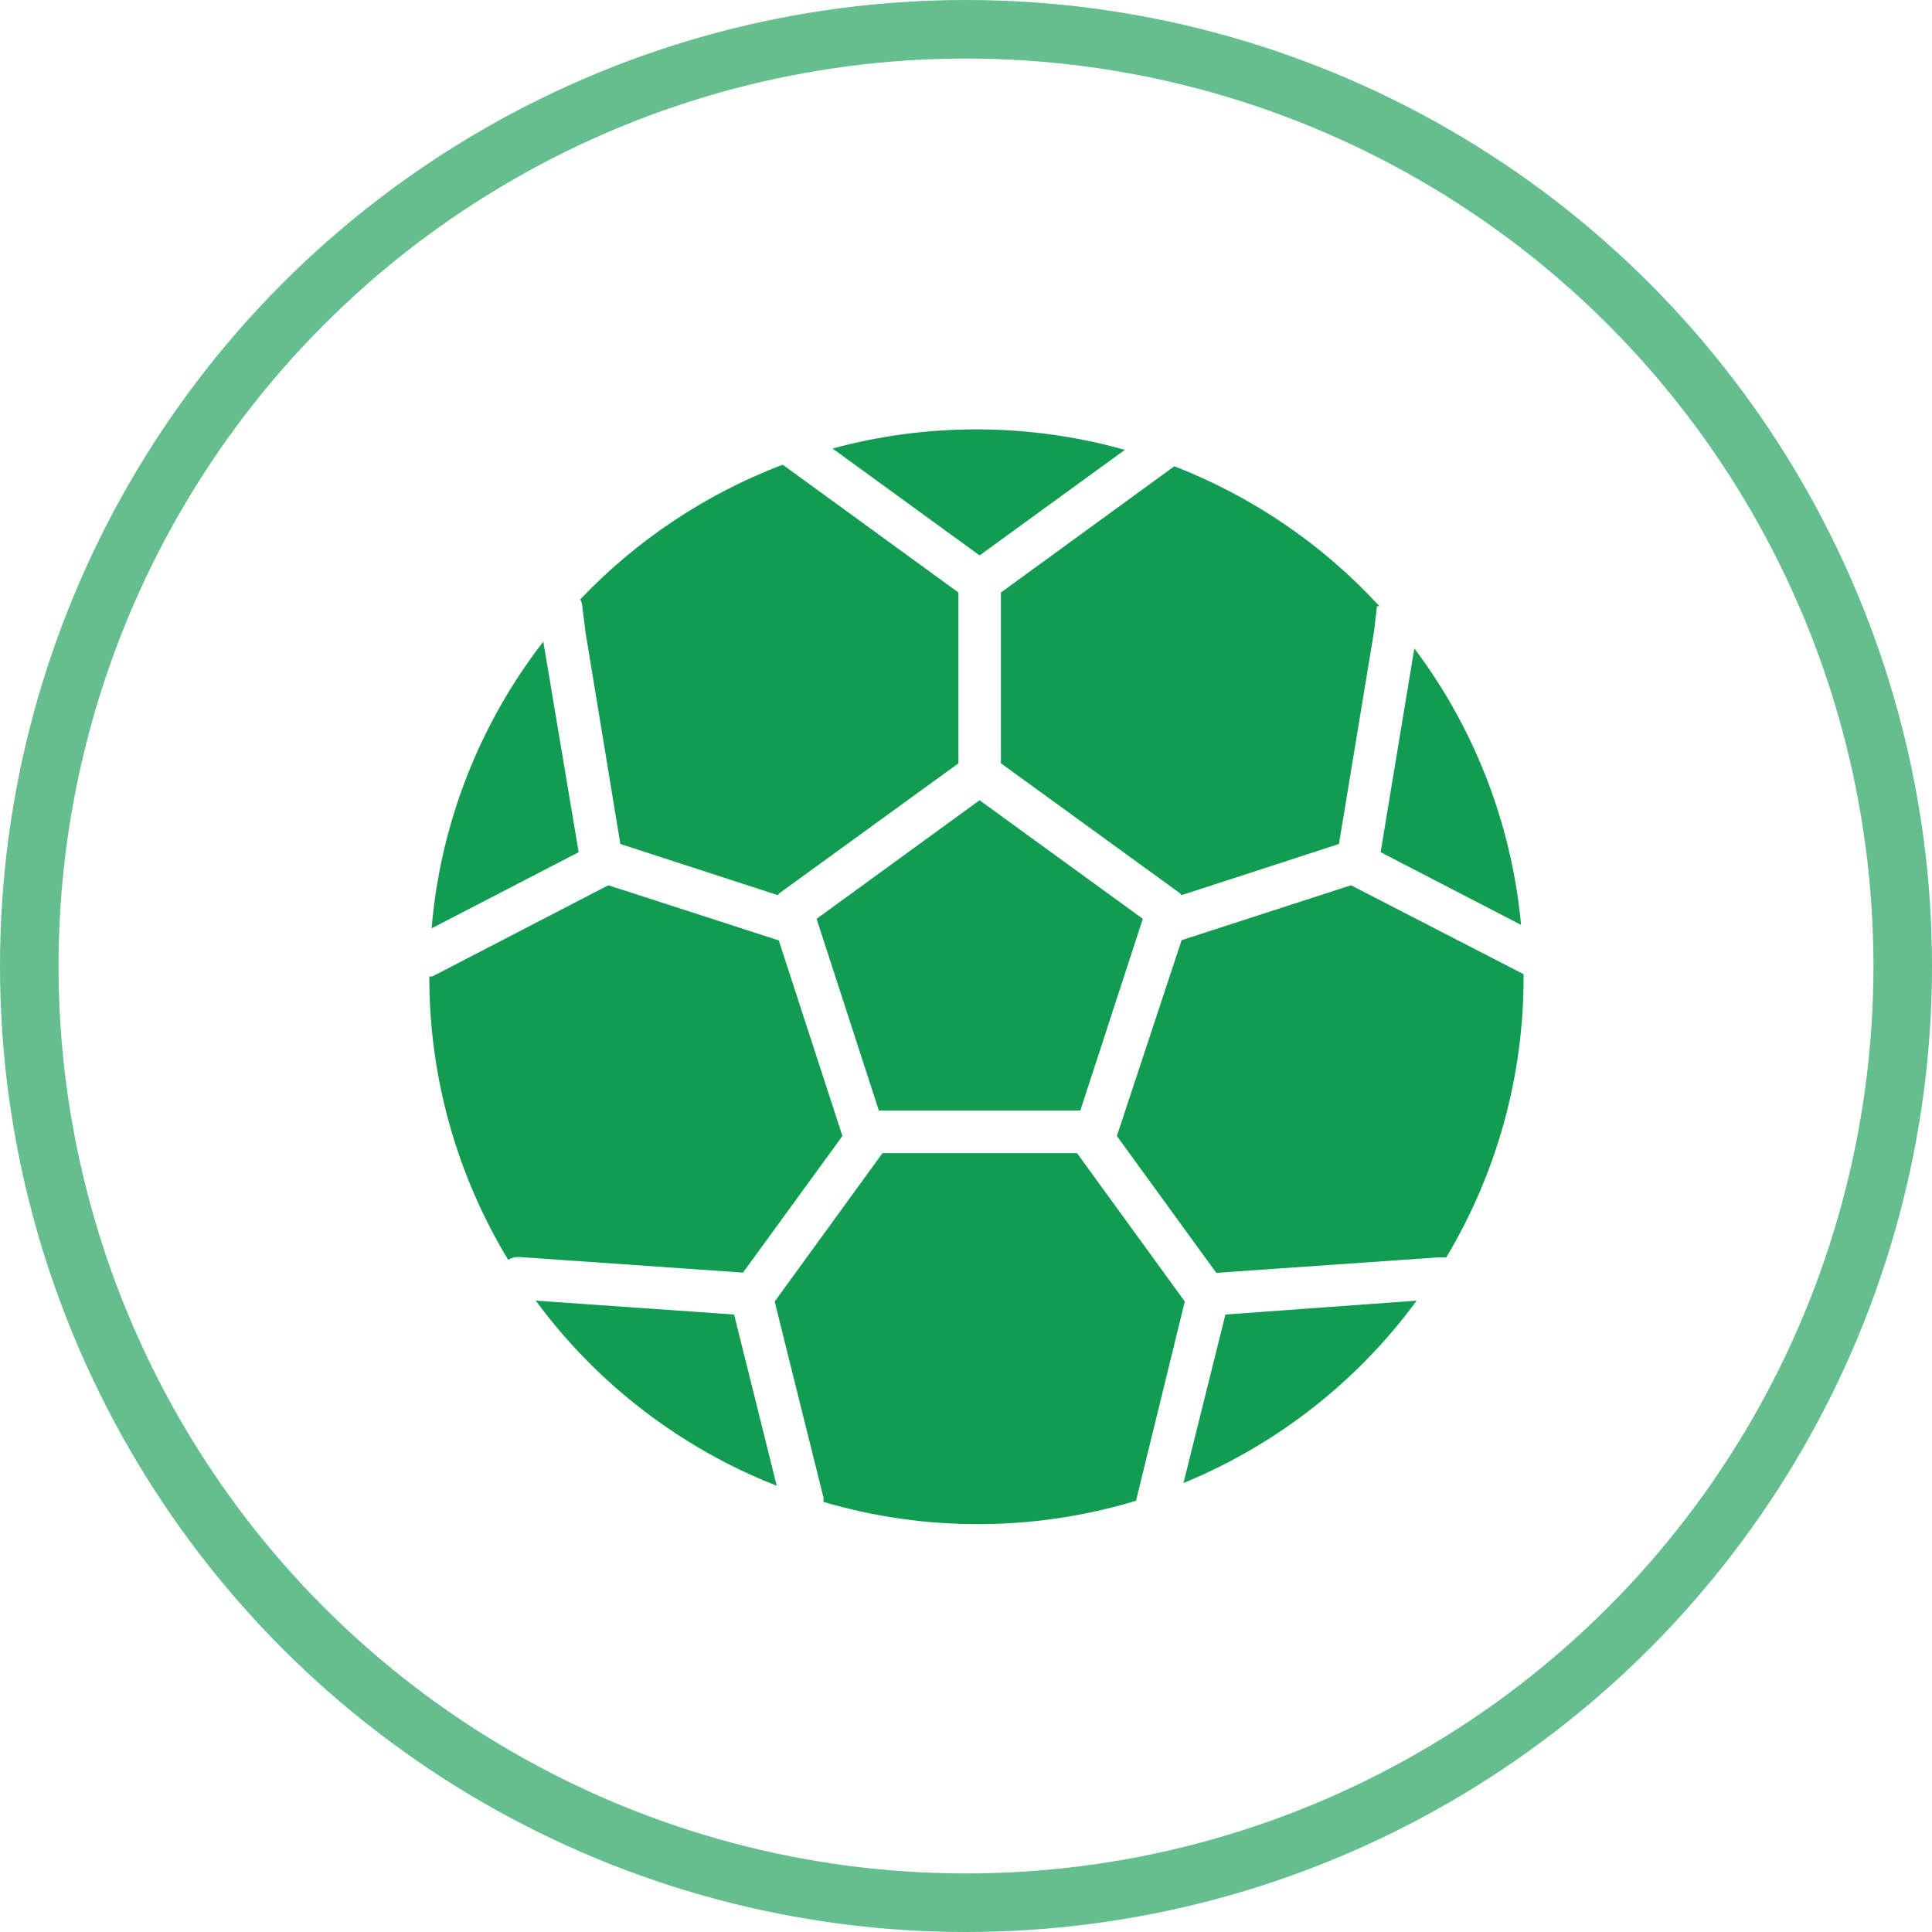 <svg width="33" height="33" viewBox="0 0 33 33" fill="none" xmlns="http://www.w3.org/2000/svg">
<circle cx="16.5" cy="16.5" r="16" stroke="#119C51" stroke-opacity="0.65"/>
<path d="M18.453 18.968L19.52 15.694L16.732 13.669L13.948 15.694L15.011 18.968H18.453Z" fill="#119C51"/>
<path d="M9.884 14.556L9.28 10.959C8.185 12.373 7.522 14.074 7.372 15.857L9.884 14.556Z" fill="#119C51"/>
<path d="M24.158 11.075L23.582 14.556L25.981 15.798C25.822 14.086 25.191 12.45 24.158 11.075Z" fill="#119C51"/>
<path d="M14.389 19.404L13.302 16.063L10.39 15.121L7.384 16.679H7.333C7.33 18.385 7.796 20.059 8.68 21.519C8.744 21.481 8.817 21.465 8.891 21.472L12.691 21.737L14.389 19.404Z" fill="#119C51"/>
<path d="M17.096 10.121V13.037L20.16 15.261C20.16 15.261 20.16 15.28 20.187 15.288L22.87 14.416L23.47 10.783L23.52 10.355H23.563C22.593 9.3 21.394 8.483 20.059 7.964L17.096 10.121Z" fill="#119C51"/>
<path d="M9.946 10.355L10.001 10.799L10.596 14.416L13.283 15.289L13.307 15.261L16.371 13.038V10.121L13.369 7.937C12.059 8.436 10.877 9.222 9.911 10.238C9.931 10.274 9.943 10.314 9.946 10.355Z" fill="#119C51"/>
<path d="M20.931 22.453L20.215 25.331C21.804 24.678 23.182 23.601 24.198 22.216L20.931 22.453Z" fill="#119C51"/>
<path d="M23.076 15.121L20.183 16.059L19.077 19.404L20.775 21.741L24.579 21.476H24.704C25.572 20.026 26.028 18.368 26.024 16.679V16.64L23.076 15.121Z" fill="#119C51"/>
<path d="M12.539 22.453L9.151 22.216C10.197 23.637 11.624 24.733 13.267 25.378L12.539 22.453Z" fill="#119C51"/>
<path d="M20.237 22.231L18.396 19.696H15.074L13.232 22.231L14.066 25.58V25.654C15.809 26.167 17.664 26.16 19.404 25.634L20.237 22.231Z" fill="#119C51"/>
<path d="M16.732 9.487L19.213 7.684C17.581 7.225 15.856 7.217 14.221 7.661L16.732 9.487Z" fill="#119C51"/>
</svg>
